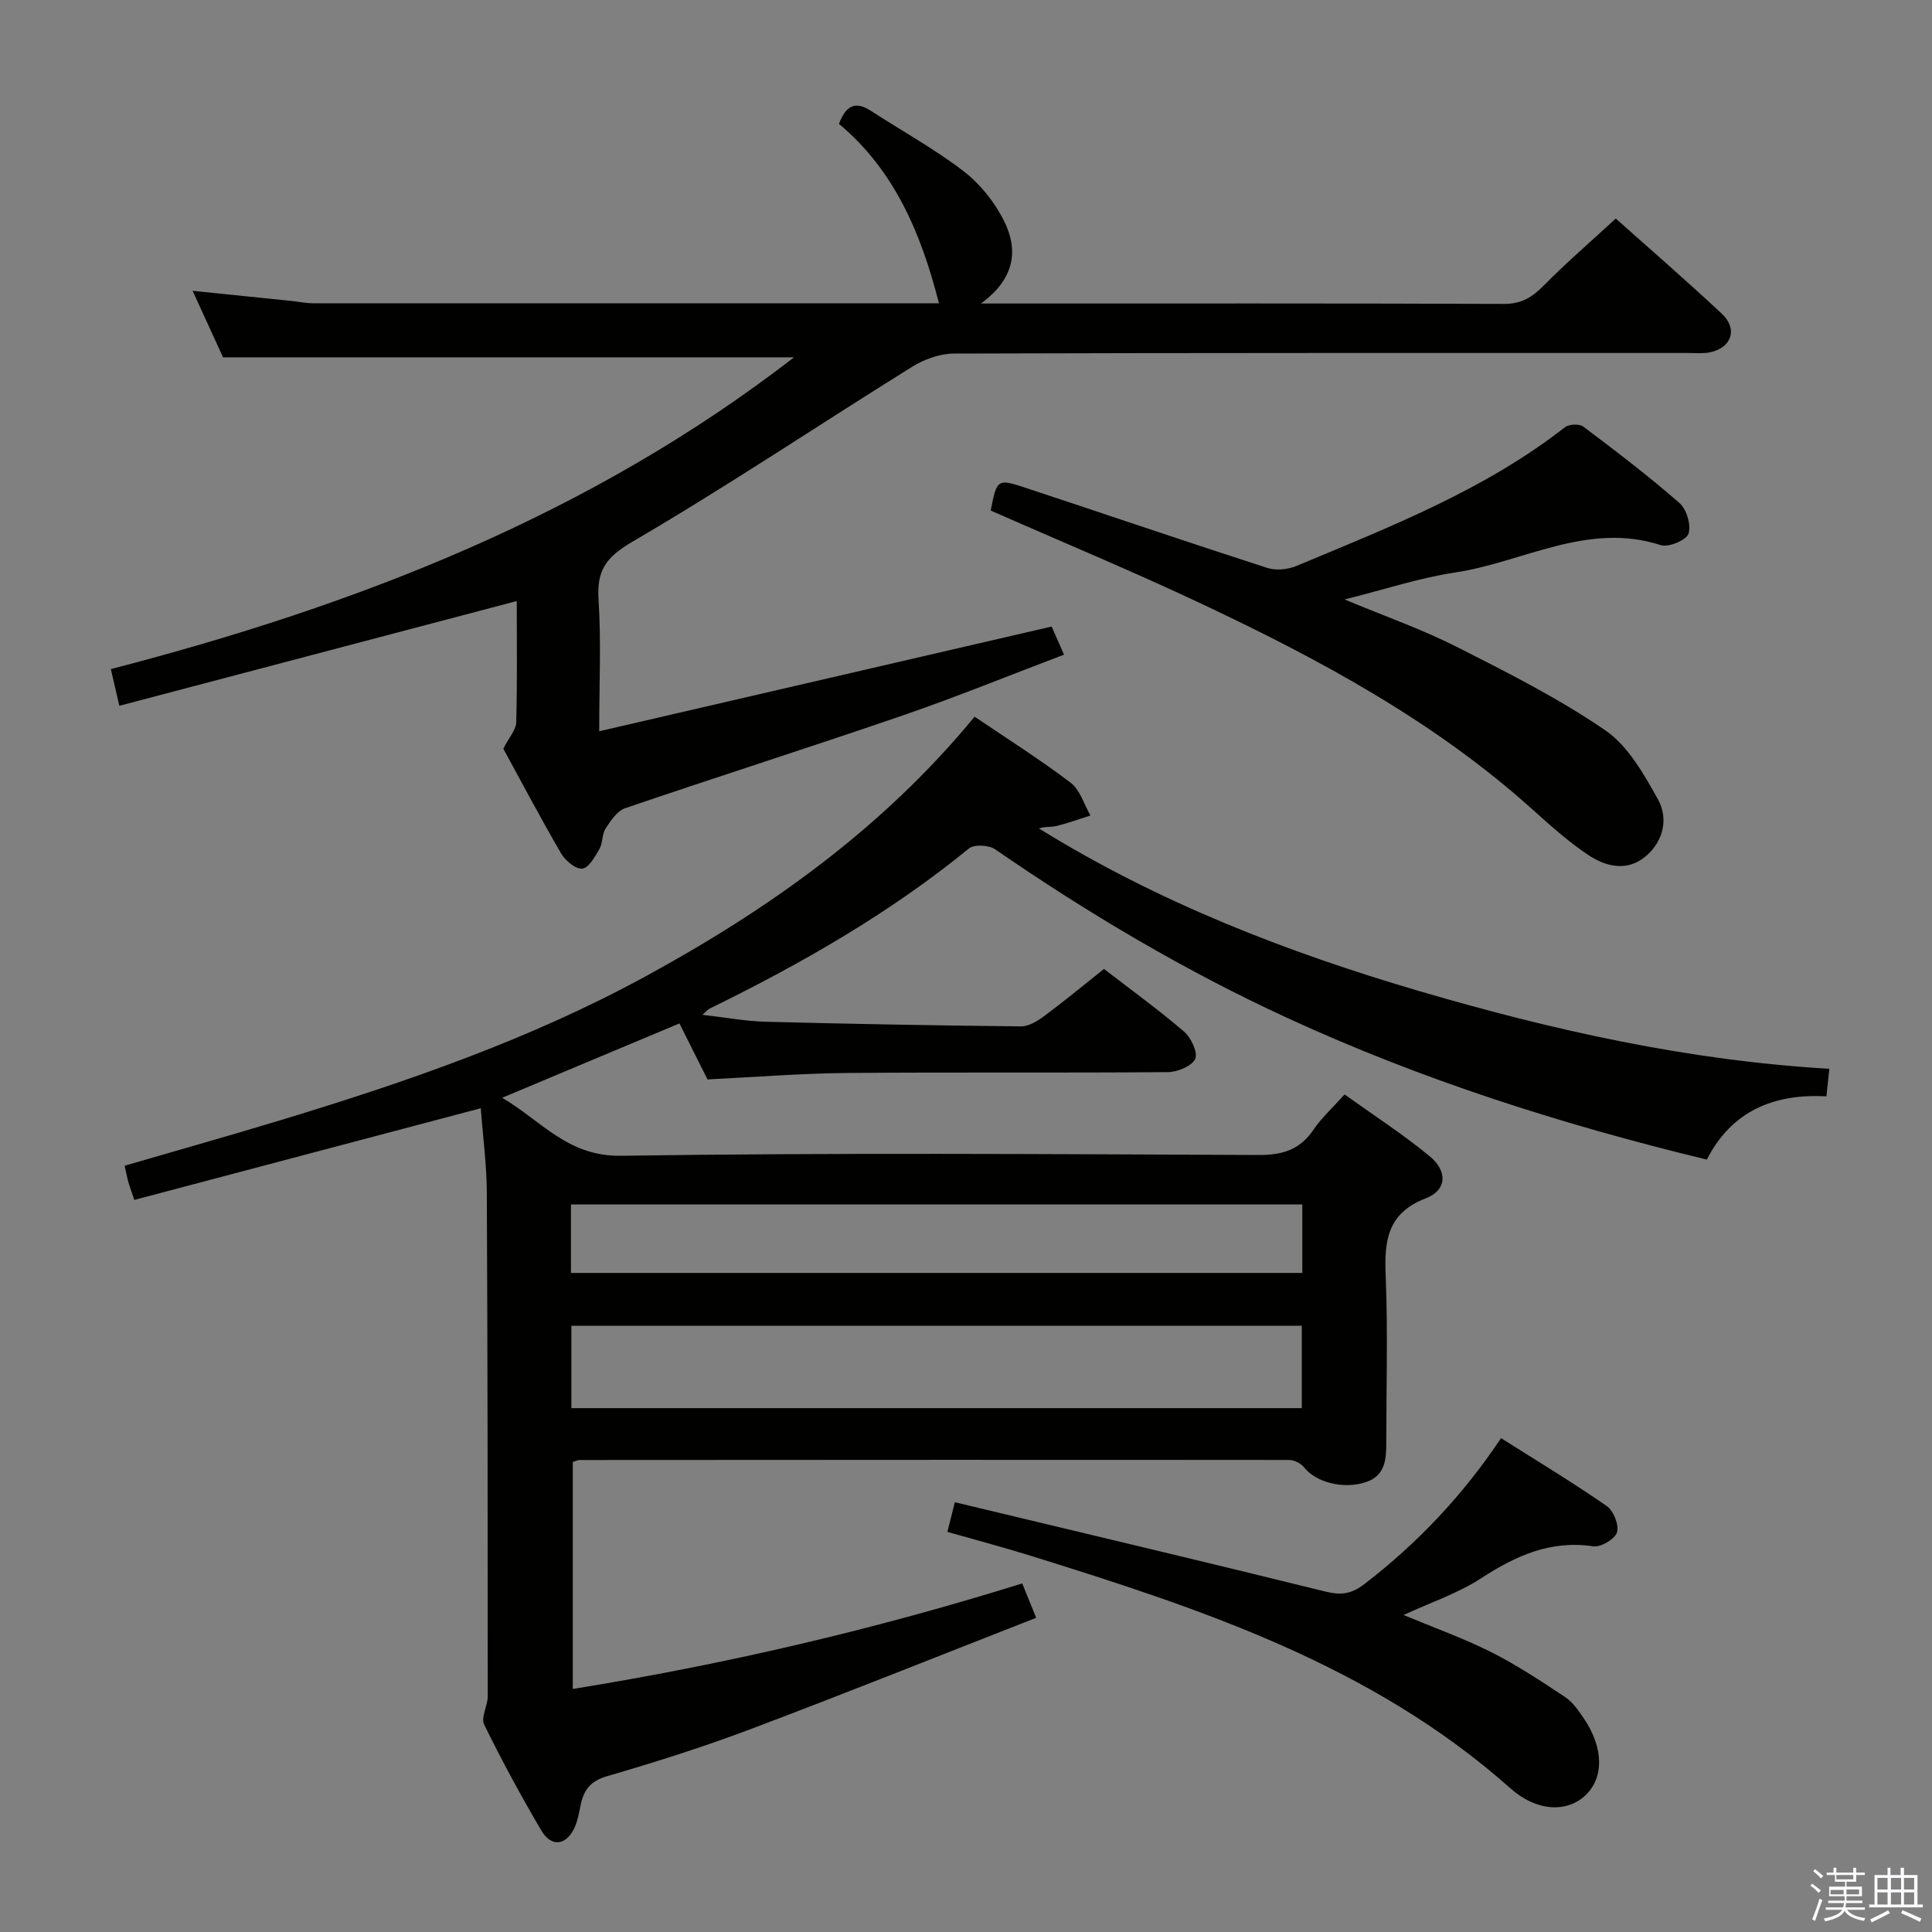 <svg enable-background="new 0 0 400 400" viewBox="0 0 400 400" xmlns="http://www.w3.org/2000/svg"><rect x="0" y="0" width="400" height="400" fill="#808080" stroke="none"/><path d="m374.8 390.4.4-.4c.7.5 1.3 1 1.8 1.4l-.5.5c-.5-.6-1.1-1.1-1.7-1.5zm1 7.3-.6-.3c.5-1.4 1.1-2.8 1.5-4.3.2.1.4.2.6.3-.5 1.3-1 2.8-1.5 4.3zm-.4-10.3.4-.4c.4.3 1 .8 1.7 1.4l-.5.5c-.4-.5-1-1-1.6-1.5zm2.5.3h1.7v-1h.6v1h3.5v-1h.6v1h1.8v.5h-1.8v1.4h-2v1h3.2v2h-3.2v.9h3.3v.5h-3.4c0 .3-.1.6-.1.9h4v.5h-3.7c.7.9 1.9 1.5 3.8 1.7-.1.2-.2.4-.3.6-2.1-.4-3.5-1.1-4-2.1-.4 1-1.8 1.7-4 2.2-.1-.2-.2-.4-.3-.6 2.1-.4 3.4-1 3.8-1.8h-3.4v-.5h3.6c.1-.3.1-.6.2-.9h-3.3v-.5h3.4c0-.3 0-.6 0-.9h-3.2v-2h3.3v-1h-2.1v-1.4h-1.7v-.5zm1.1 3.5v1h2.7c0-.3 0-.4 0-.4 0-.2 0-.2 0-.2 0-.1 0-.2 0-.3h-2.7zm1.2-3v.9h3.5v-.9zm4.7 3h-2.6v.6.4h2.6z" fill="#fbfafc"/><path d="m393.6 386.7h.6v1.5h2.8v6.1h1.1v.6h-11.1v-.6h1.1v-6.1h2.7v-1.5h.6v1.5h2.1v-1.5zm-2.7 8.8.4.6c-1.2.6-2.5 1.3-3.8 1.9-.1-.2-.2-.4-.3-.6 1.2-.6 2.5-1.2 3.7-1.9zm-2.2-6.7v2.4h2.1v-2.4zm0 3v2.5h2.1v-2.5zm2.8-3v2.4h2.1v-2.4zm0 3v2.5h2.1v-2.5zm6 6.1c-1.4-.7-2.7-1.3-3.9-1.8l.3-.6c1.5.6 2.7 1.2 3.9 1.7zm-1.2-9.1h-2.1v2.4h2.1zm-2.1 3v2.5h2.1v-2.5z" fill="#fbfafc"/><g fill="#010100"><path d="m99.54 229.45c-24.17 6.4-47.85 12.66-71.73 18.98-.67-1.99-1.01-2.88-1.26-3.79-.26-.94-.43-1.9-.74-3.29 10.91-3.18 21.72-6.22 32.46-9.48 25.95-7.89 51.54-16.71 75.45-29.76 25.6-13.96 49.07-30.64 68.06-53.73 6.83 4.63 13.57 8.87 19.88 13.67 1.96 1.49 2.77 4.48 4.11 6.79-2.35.74-4.67 1.59-7.05 2.18-1.09.27-2.31.05-3.62.5 24.61 15.25 51.27 25.62 78.94 33.73 27.61 8.09 55.56 14.33 84.71 16.03-.21 2-.38 3.58-.61 5.71-10.83-.6-19.61 2.99-24.76 13.09-30.11-7.29-59.13-16.54-86.95-29.37-21.19-9.77-41.18-21.62-60.38-34.86-1.3-.9-4.35-1.08-5.43-.19-16.47 13.45-34.76 23.89-53.77 33.2-.28.14-.48.41-1.42 1.24 4.75.54 8.88 1.33 13.03 1.44 17.64.46 35.28.78 52.92.96 1.61.02 3.42-1.11 4.82-2.14 4.13-3.07 8.11-6.36 12.37-9.75 5.65 4.36 11.31 8.45 16.59 12.99 1.45 1.24 2.9 4.36 2.29 5.64-.71 1.5-3.66 2.72-5.65 2.73-22.16.19-44.32-.01-66.48.18-9.45.08-18.9.85-28.84 1.33-1.77-3.54-3.76-7.5-5.81-11.59-12.13 5.09-24.01 10.07-36.7 15.39 8.13 4.78 13.56 12.18 24.6 12.01 43.98-.65 87.97-.35 131.96-.16 4.93.02 8.57-1.04 11.39-5.21 1.66-2.45 3.92-4.49 6.46-7.33 5.91 4.24 12 8.18 17.58 12.76 3.8 3.11 3.61 7.06-.72 8.73-8.03 3.08-8.65 8.8-8.35 16.07.47 11.48.13 22.99.12 34.49 0 3.42-.15 6.82-4.14 8.19-4.65 1.6-10.44.08-12.85-3.01-.65-.84-2.07-1.55-3.13-1.55-48.99-.05-97.97-.02-146.96.01-.31 0-.63.18-1.34.41v46.99c31.58-5.1 62.36-12.28 93.05-21.85.79 1.95 1.56 3.86 2.89 7.12-19.89 7.78-39.42 15.61-59.1 23.04-9.76 3.68-19.74 6.84-29.77 9.76-3.48 1.01-4.83 2.92-5.46 6.04-.33 1.62-.62 3.31-1.33 4.78-1.74 3.56-4.77 3.88-6.8.41-4.21-7.16-8.18-14.47-11.83-21.93-.72-1.47.74-3.87.74-5.85 0-34.82-.02-69.65-.19-104.47-.05-5.82-.83-11.6-1.25-17.28zm18.76 62.09h151.22c0-5.95 0-11.51 0-17.05-50.6 0-100.79 0-151.22 0zm-.09-27.99h151.42c0-4.97 0-9.56 0-14.18-50.63 0-100.95 0-151.42 0z"/><path d="m194.4 62.8c-3.67-14.47-9.25-27.6-20.7-37.15 1.43-3.8 3.37-4.8 6.58-2.72 6.41 4.16 13.17 7.87 19.21 12.51 3.44 2.64 6.44 6.4 8.38 10.29 2.96 5.92 2.38 11.88-4.77 17.11h5.81c34.16 0 68.33-.05 102.49.08 3.55.01 5.77-1.34 8.14-3.73 4.66-4.73 9.72-9.08 14.99-13.94 6.91 6.17 14.58 12.8 21.97 19.72 3.37 3.16 1.98 7.11-2.55 7.99-1.45.28-2.99.12-4.49.12-50.66 0-101.32-.04-151.98.12-2.89.01-6.12 1.18-8.62 2.73-19.33 12.03-38.26 24.73-57.9 36.21-5.45 3.19-7.43 5.9-7.04 11.94.56 8.6.14 17.26.14 27.32 31.59-7.31 62.39-14.44 93.67-21.68.5 1.15 1.35 3.07 2.56 5.82-11.27 4.27-22.14 8.71-33.23 12.53-19.15 6.59-38.46 12.72-57.63 19.26-1.66.57-3 2.59-4.05 4.22-.77 1.19-.56 2.99-1.28 4.24-.92 1.59-2.22 3.92-3.55 4.05-1.37.14-3.51-1.66-4.38-3.15-4.34-7.46-8.37-15.1-11.96-21.68 1.2-2.37 2.63-3.91 2.67-5.48.23-8.48.11-16.98.11-25.09-27.38 7.22-54.66 14.41-82.28 21.69-.72-3.12-1.19-5.15-1.76-7.6 50.84-13.19 99.17-31.84 141.45-64.55-39.4 0-78.35 0-118.22 0-1.72-3.75-3.9-8.53-6.3-13.77 7.11.73 13.76 1.4 20.41 2.09 1.49.15 2.97.49 4.46.49 43.34.01 86.66.01 129.65.01z"/><path d="m278.38 124.11c8.43 3.52 16.04 6.18 23.17 9.79 10.5 5.31 21.1 10.66 30.78 17.28 4.72 3.23 8.01 9.07 10.92 14.29 2.2 3.96 1.19 8.66-2.49 11.79-3.89 3.31-8.35 2.17-12.06-.33-4.12-2.77-7.85-6.14-11.56-9.47-20.15-18.09-43.68-30.79-67.92-42.24-14.54-6.87-29.41-13.04-44.11-19.52 1.29-6.51 1.36-6.64 7.24-4.7 16.68 5.51 33.3 11.18 50.02 16.58 1.8.58 4.25.34 6.03-.4 19.3-8.07 38.87-15.66 55.61-28.73.84-.65 2.99-.74 3.81-.12 6.77 5.1 13.53 10.25 19.9 15.82 1.48 1.29 2.45 4.59 1.86 6.35-.46 1.35-4.13 2.88-5.74 2.36-15.2-4.91-28.53 3.58-42.7 5.69-7.29 1.1-14.38 3.47-22.76 5.56z"/><path d="m197.69 311.02c25.9 6.21 51.37 12.23 76.78 18.51 3.24.8 5.38.46 8.06-1.6 10.92-8.41 20.26-18.24 28.25-30.18 7.44 4.72 14.81 9.16 21.87 14.05 1.41.97 2.59 3.94 2.13 5.45-.43 1.4-3.35 3.13-4.91 2.9-8.86-1.32-16.04 1.95-23.23 6.62-4.78 3.11-10.38 4.98-16.05 7.6 6.38 2.66 12.45 4.82 18.15 7.69 5.31 2.67 10.32 5.99 15.29 9.29 1.6 1.06 2.81 2.84 3.92 4.48 4.13 6.12 4.14 12.34.19 15.97-3.79 3.48-9.97 3.3-15.43-1.55-28.56-25.4-63.72-37.06-99.2-48.11-5.68-1.77-11.43-3.29-17.36-4.98.42-1.68.77-3.06 1.54-6.14z"/></g></svg>